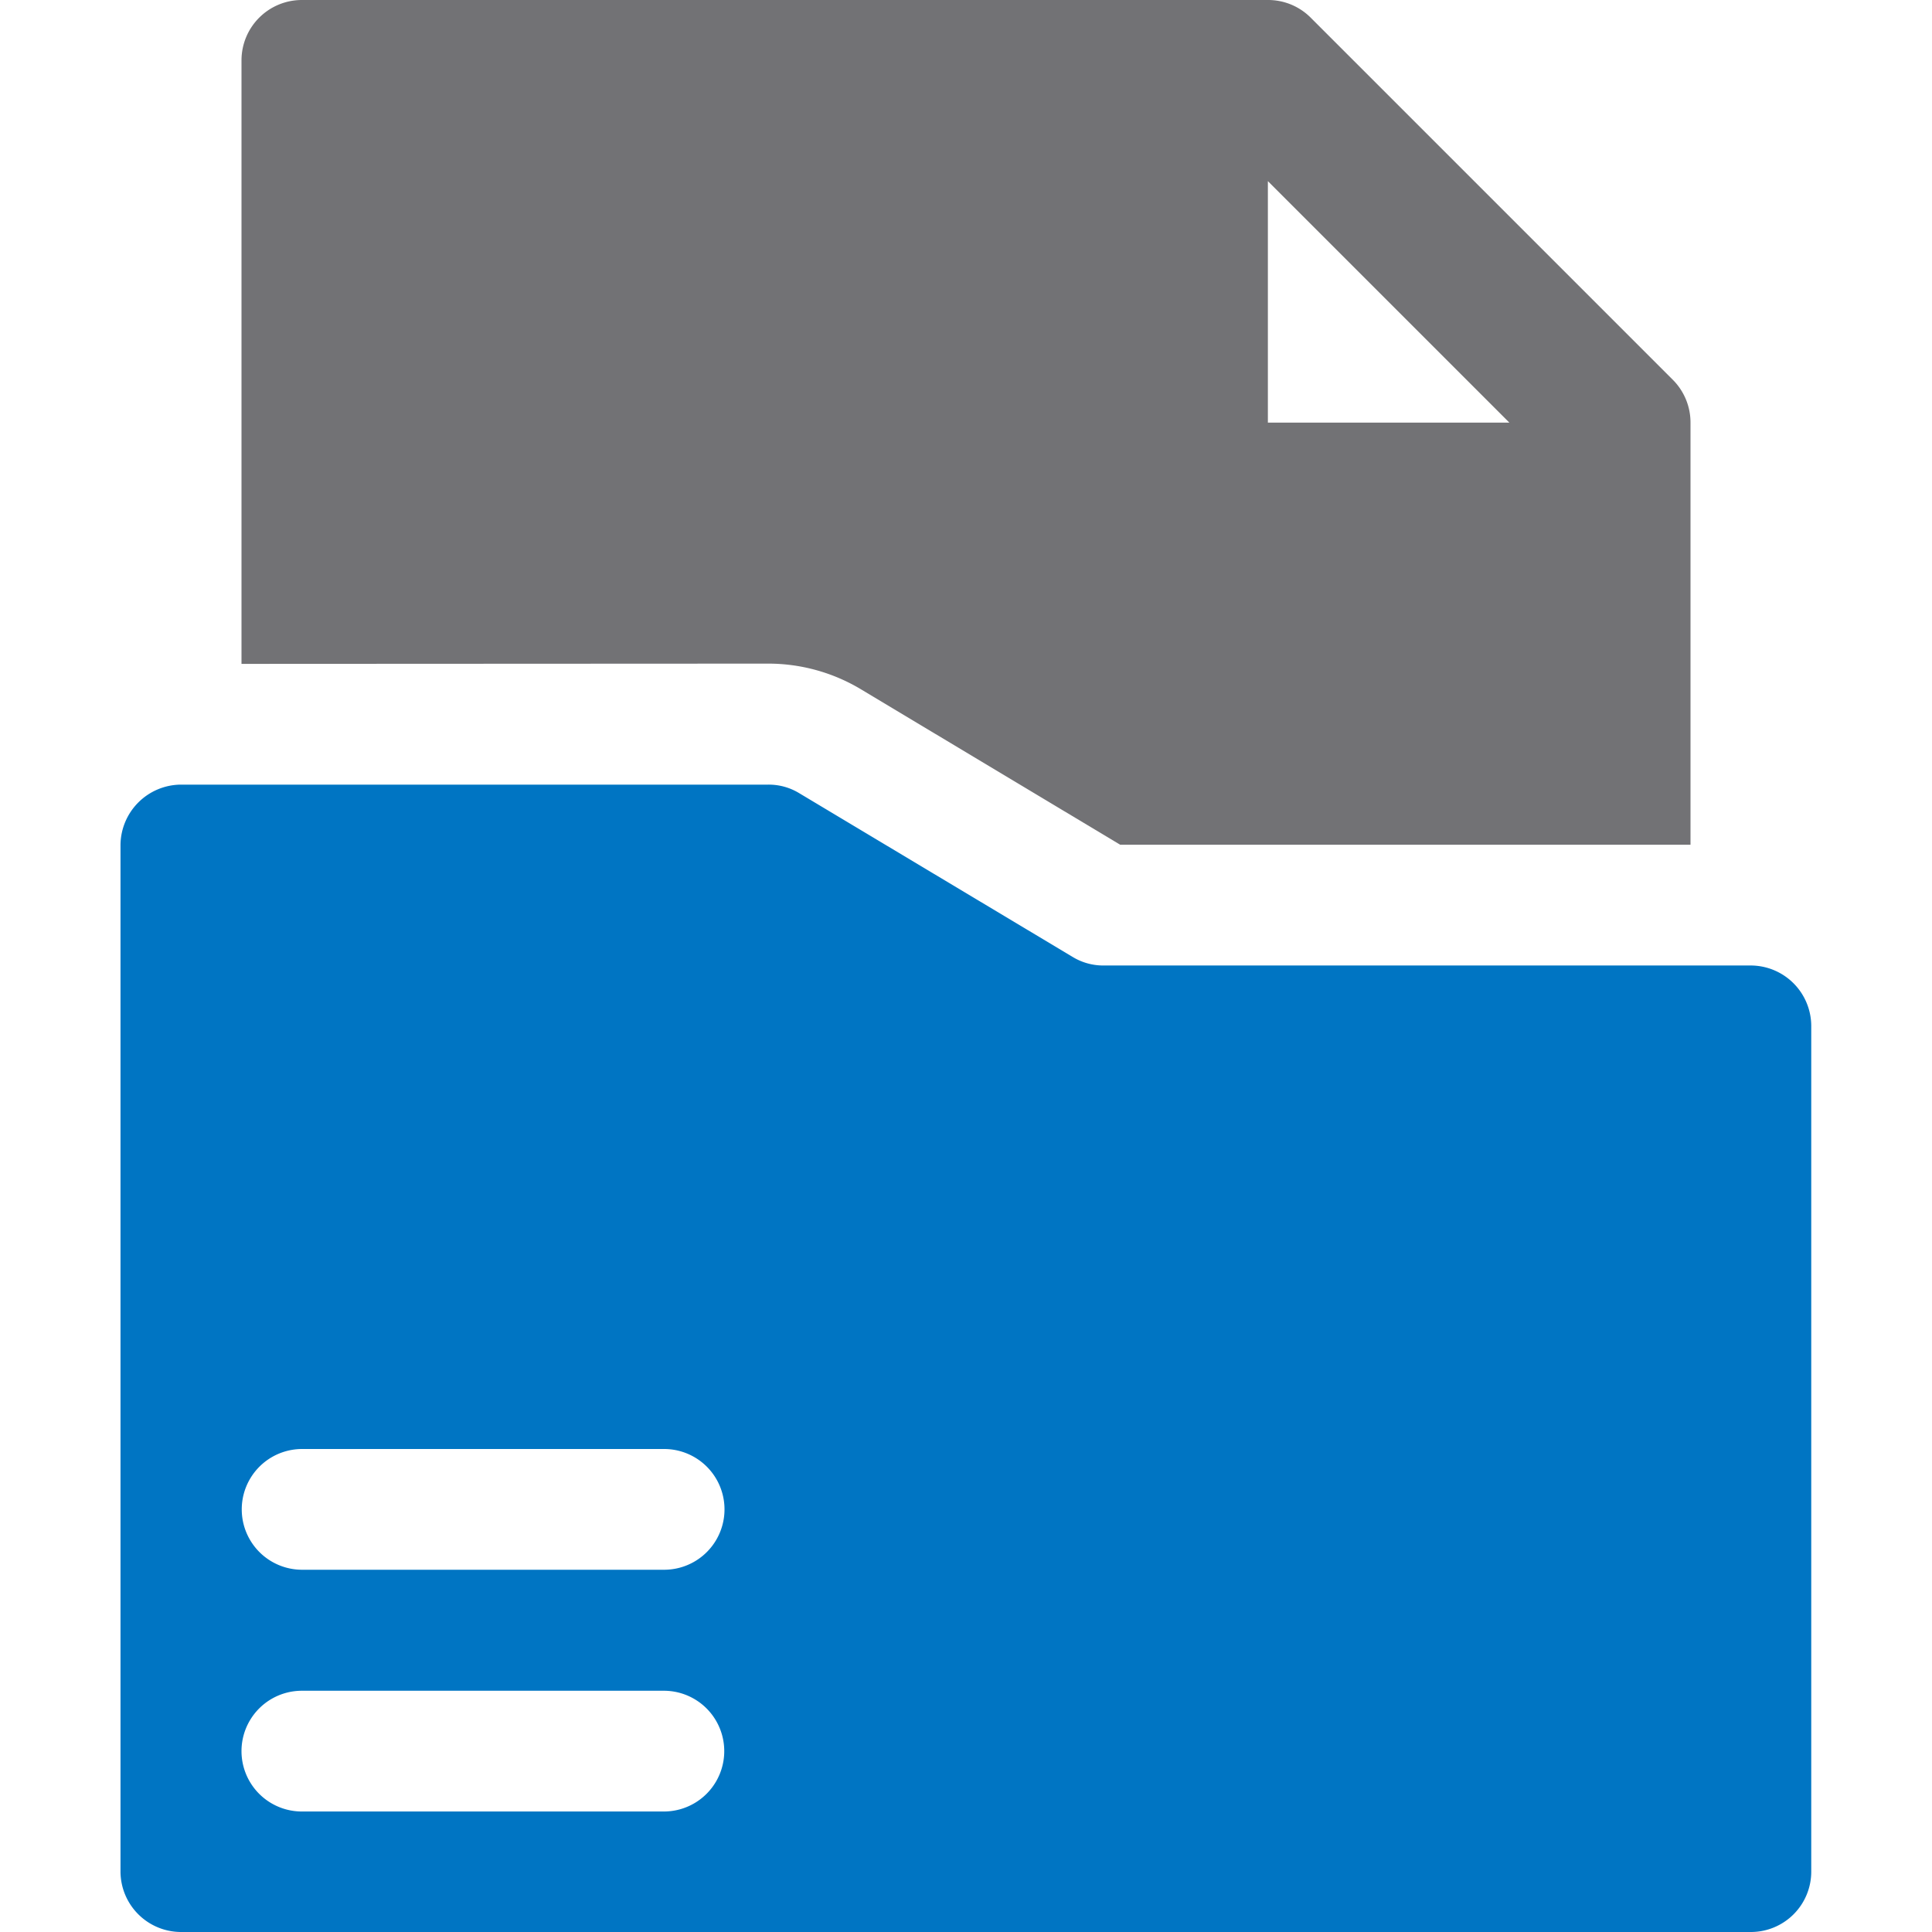 <svg xmlns="http://www.w3.org/2000/svg" xmlns:xlink="http://www.w3.org/1999/xlink" viewBox="0 0 7.68 7.68"><defs><clipPath id="clip-path"><rect x="-0" width="7.68" height="7.68" style="fill:none"/></clipPath></defs><title>haukehirsch-02</title><g id="Page_2" data-name="Page 2"><g id="Page_2-2" data-name="Page 2"><g style="clip-path:url(#clip-path)"><path d="M5.04.72l.96.96H5.04ZM.96,2.639V.24a.24.24,0,0,1,.24-.24H5.04A.239.239,0,0,1,5.21.07l1.44,1.44a.24.24,0,0,1,.07.17V3.358H4.453L3.424,2.741a.716.716,0,0,0-.37-.103Z" style="fill:#727275;fill-rule:evenodd"/><path d="M1.2,7.201a.24.24,0,0,1,0-.48H2.639a.24.24,0,1,1,0,.48Zm.001-.961a.24.24,0,1,1,0-.48H2.64a.24.24,0,0,1,0,.48ZM.719,7.68H6.96A.24.24,0,0,0,7.2,7.44V4.078a.241.241,0,0,0-.24-.24H4.387a.234.234,0,0,1-.123-.034L3.177,3.153a.233.233,0,0,0-.123-.034H.719a.242.242,0,0,0-.24.24V7.44A.241.241,0,0,0,.719,7.68Z" style="fill:#0075c3;fill-rule:evenodd"/></g></g></g></svg>